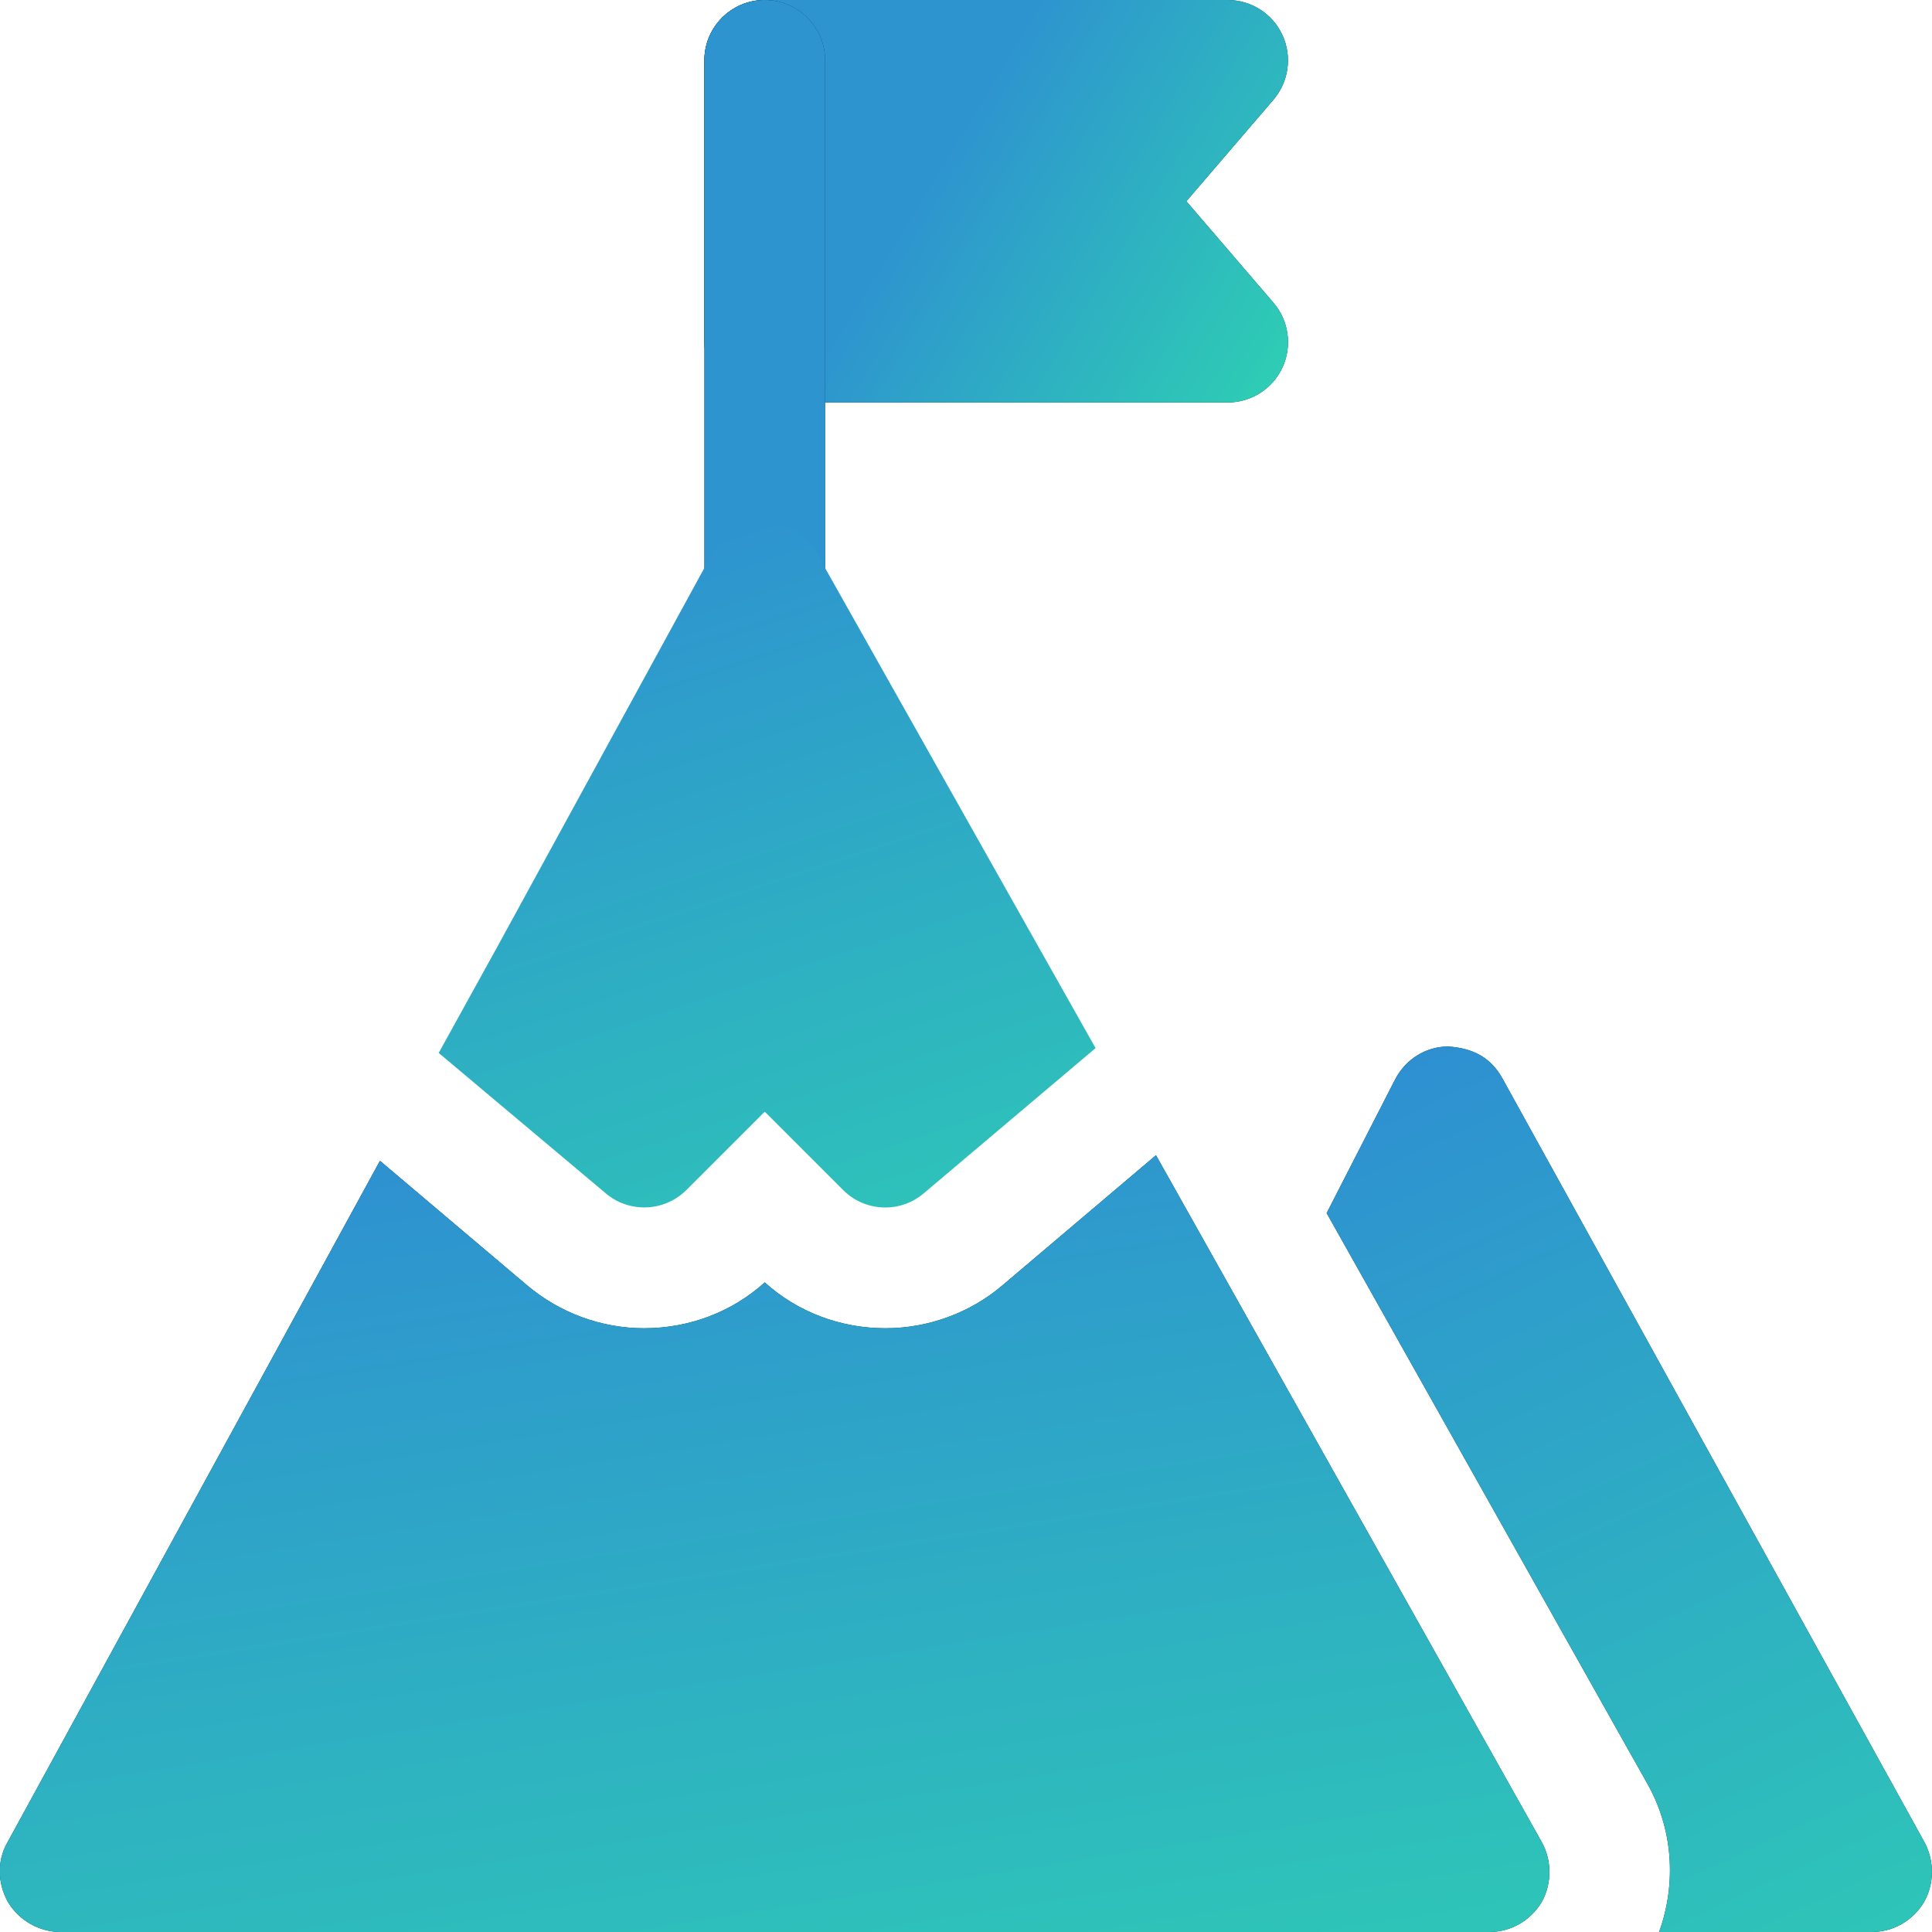 <svg width="30" height="30" viewBox="0 0 30 30" fill="none" xmlns="http://www.w3.org/2000/svg">
<g clip-path="url(#clip0)">
<path d="M29.887 28.613L23.325 16.738C23.15 16.425 22.875 16.275 22.488 16.25C22.137 16.25 21.825 16.45 21.663 16.762L20.6 18.837L25.575 27.688C25.975 28.387 26.038 29.238 25.762 30H29.062C29.4 30 29.7 29.825 29.875 29.538C30.038 29.25 30.038 28.9 29.887 28.613Z" fill="#003340"/>
<path d="M29.887 28.613L23.325 16.738C23.15 16.425 22.875 16.275 22.488 16.25C22.137 16.25 21.825 16.45 21.663 16.762L20.6 18.837L25.575 27.688C25.975 28.387 26.038 29.238 25.762 30H29.062C29.4 30 29.7 29.825 29.875 29.538C30.038 29.25 30.038 28.9 29.887 28.613Z" fill="url(#paint0_linear)"/>
<path d="M23.938 28.6L17.95 17.938L15.562 19.962C15.062 20.387 14.412 20.625 13.75 20.625C13.05 20.625 12.387 20.375 11.875 19.913C11.363 20.375 10.7 20.625 10 20.625C9.338 20.625 8.688 20.387 8.175 19.95L5.9 18.025L0.113 28.613C-0.05 28.9 -0.037 29.25 0.125 29.538C0.3 29.825 0.613 30 0.938 30H23.125C23.462 30 23.762 29.825 23.938 29.538C24.1 29.25 24.1 28.887 23.938 28.6Z" fill="#003340"/>
<path d="M23.938 28.6L17.95 17.938L15.562 19.962C15.062 20.387 14.412 20.625 13.75 20.625C13.05 20.625 12.387 20.375 11.875 19.913C11.363 20.375 10.7 20.625 10 20.625C9.338 20.625 8.688 20.387 8.175 19.95L5.9 18.025L0.113 28.613C-0.05 28.9 -0.037 29.25 0.125 29.538C0.3 29.825 0.613 30 0.938 30H23.125C23.462 30 23.762 29.825 23.938 29.538C24.1 29.25 24.1 28.887 23.938 28.6Z" fill="url(#paint1_linear)"/>
<path d="M19.062 6.25H11.875C11.357 6.25 10.938 5.83 10.938 5.312V0.937C10.938 0.42 11.357 -7.62939e-06 11.875 -7.62939e-06H19.062C19.429 -7.62939e-06 19.761 0.212 19.914 0.546C20.067 0.879 20.012 1.27 19.774 1.549L18.422 3.125L19.775 4.702C20.014 4.981 20.067 5.372 19.915 5.705C19.761 6.037 19.429 6.25 19.062 6.25Z" fill="#003340"/>
<path d="M19.062 6.25H11.875C11.357 6.25 10.938 5.83 10.938 5.312V0.937C10.938 0.42 11.357 -7.62939e-06 11.875 -7.62939e-06H19.062C19.429 -7.62939e-06 19.761 0.212 19.914 0.546C20.067 0.879 20.012 1.27 19.774 1.549L18.422 3.125L19.775 4.702C20.014 4.981 20.067 5.372 19.915 5.705C19.761 6.037 19.429 6.25 19.062 6.25Z" fill="url(#paint2_linear)"/>
<path d="M11.875 10C11.357 10 10.938 9.58 10.938 9.062V0.937C10.938 0.42 11.357 -7.62939e-06 11.875 -7.62939e-06C12.393 -7.62939e-06 12.812 0.42 12.812 0.937V9.062C12.812 9.58 12.393 10 11.875 10Z" fill="#003340"/>
<path d="M11.875 10C11.357 10 10.938 9.58 10.938 9.062V0.937C10.938 0.42 11.357 -7.62939e-06 11.875 -7.62939e-06C12.393 -7.62939e-06 12.812 0.42 12.812 0.937V9.062C12.812 9.58 12.393 10 11.875 10Z" fill="#2E94CF"/>
<path d="M17.012 16.275L14.35 18.525C14.175 18.675 13.963 18.75 13.75 18.75C13.512 18.75 13.275 18.663 13.088 18.475L11.875 17.262L10.662 18.475C10.312 18.825 9.762 18.837 9.4 18.525L6.812 16.35L7.737 14.675L11.05 8.613C11.213 8.312 11.525 8.125 11.875 8.125C12.188 8.088 12.525 8.3 12.688 8.6L16.075 14.613L17.012 16.275Z" fill="url(#paint3_linear)"/>
</g>
<defs>
<linearGradient id="paint0_linear" x1="9.306" y1="7.154" x2="25.907" y2="43.008" gradientUnits="userSpaceOnUse">
<stop stop-color="#2E61E8"/>
<stop offset="1" stop-color="#2EE8A7"/>
</linearGradient>
<linearGradient id="paint1_linear" x1="-28.918" y1="9.958" x2="-23.007" y2="47.217" gradientUnits="userSpaceOnUse">
<stop stop-color="#2E61E8"/>
<stop offset="1" stop-color="#2EE8A7"/>
</linearGradient>
<linearGradient id="paint2_linear" x1="12.5" y1="6" x2="20.269" y2="10.731" gradientUnits="userSpaceOnUse">
<stop stop-color="#2E94CF"/>
<stop offset="1" stop-color="#2EE8A7"/>
</linearGradient>
<linearGradient id="paint3_linear" x1="-5.444" y1="1.089" x2="4.567" y2="31.446" gradientUnits="userSpaceOnUse">
<stop stop-color="#2E61E8"/>
<stop offset="1" stop-color="#2EE8A7"/>
</linearGradient>
<clipPath id="clip0">
<rect width="30" height="30" fill="white"/>
</clipPath>
</defs>
</svg>